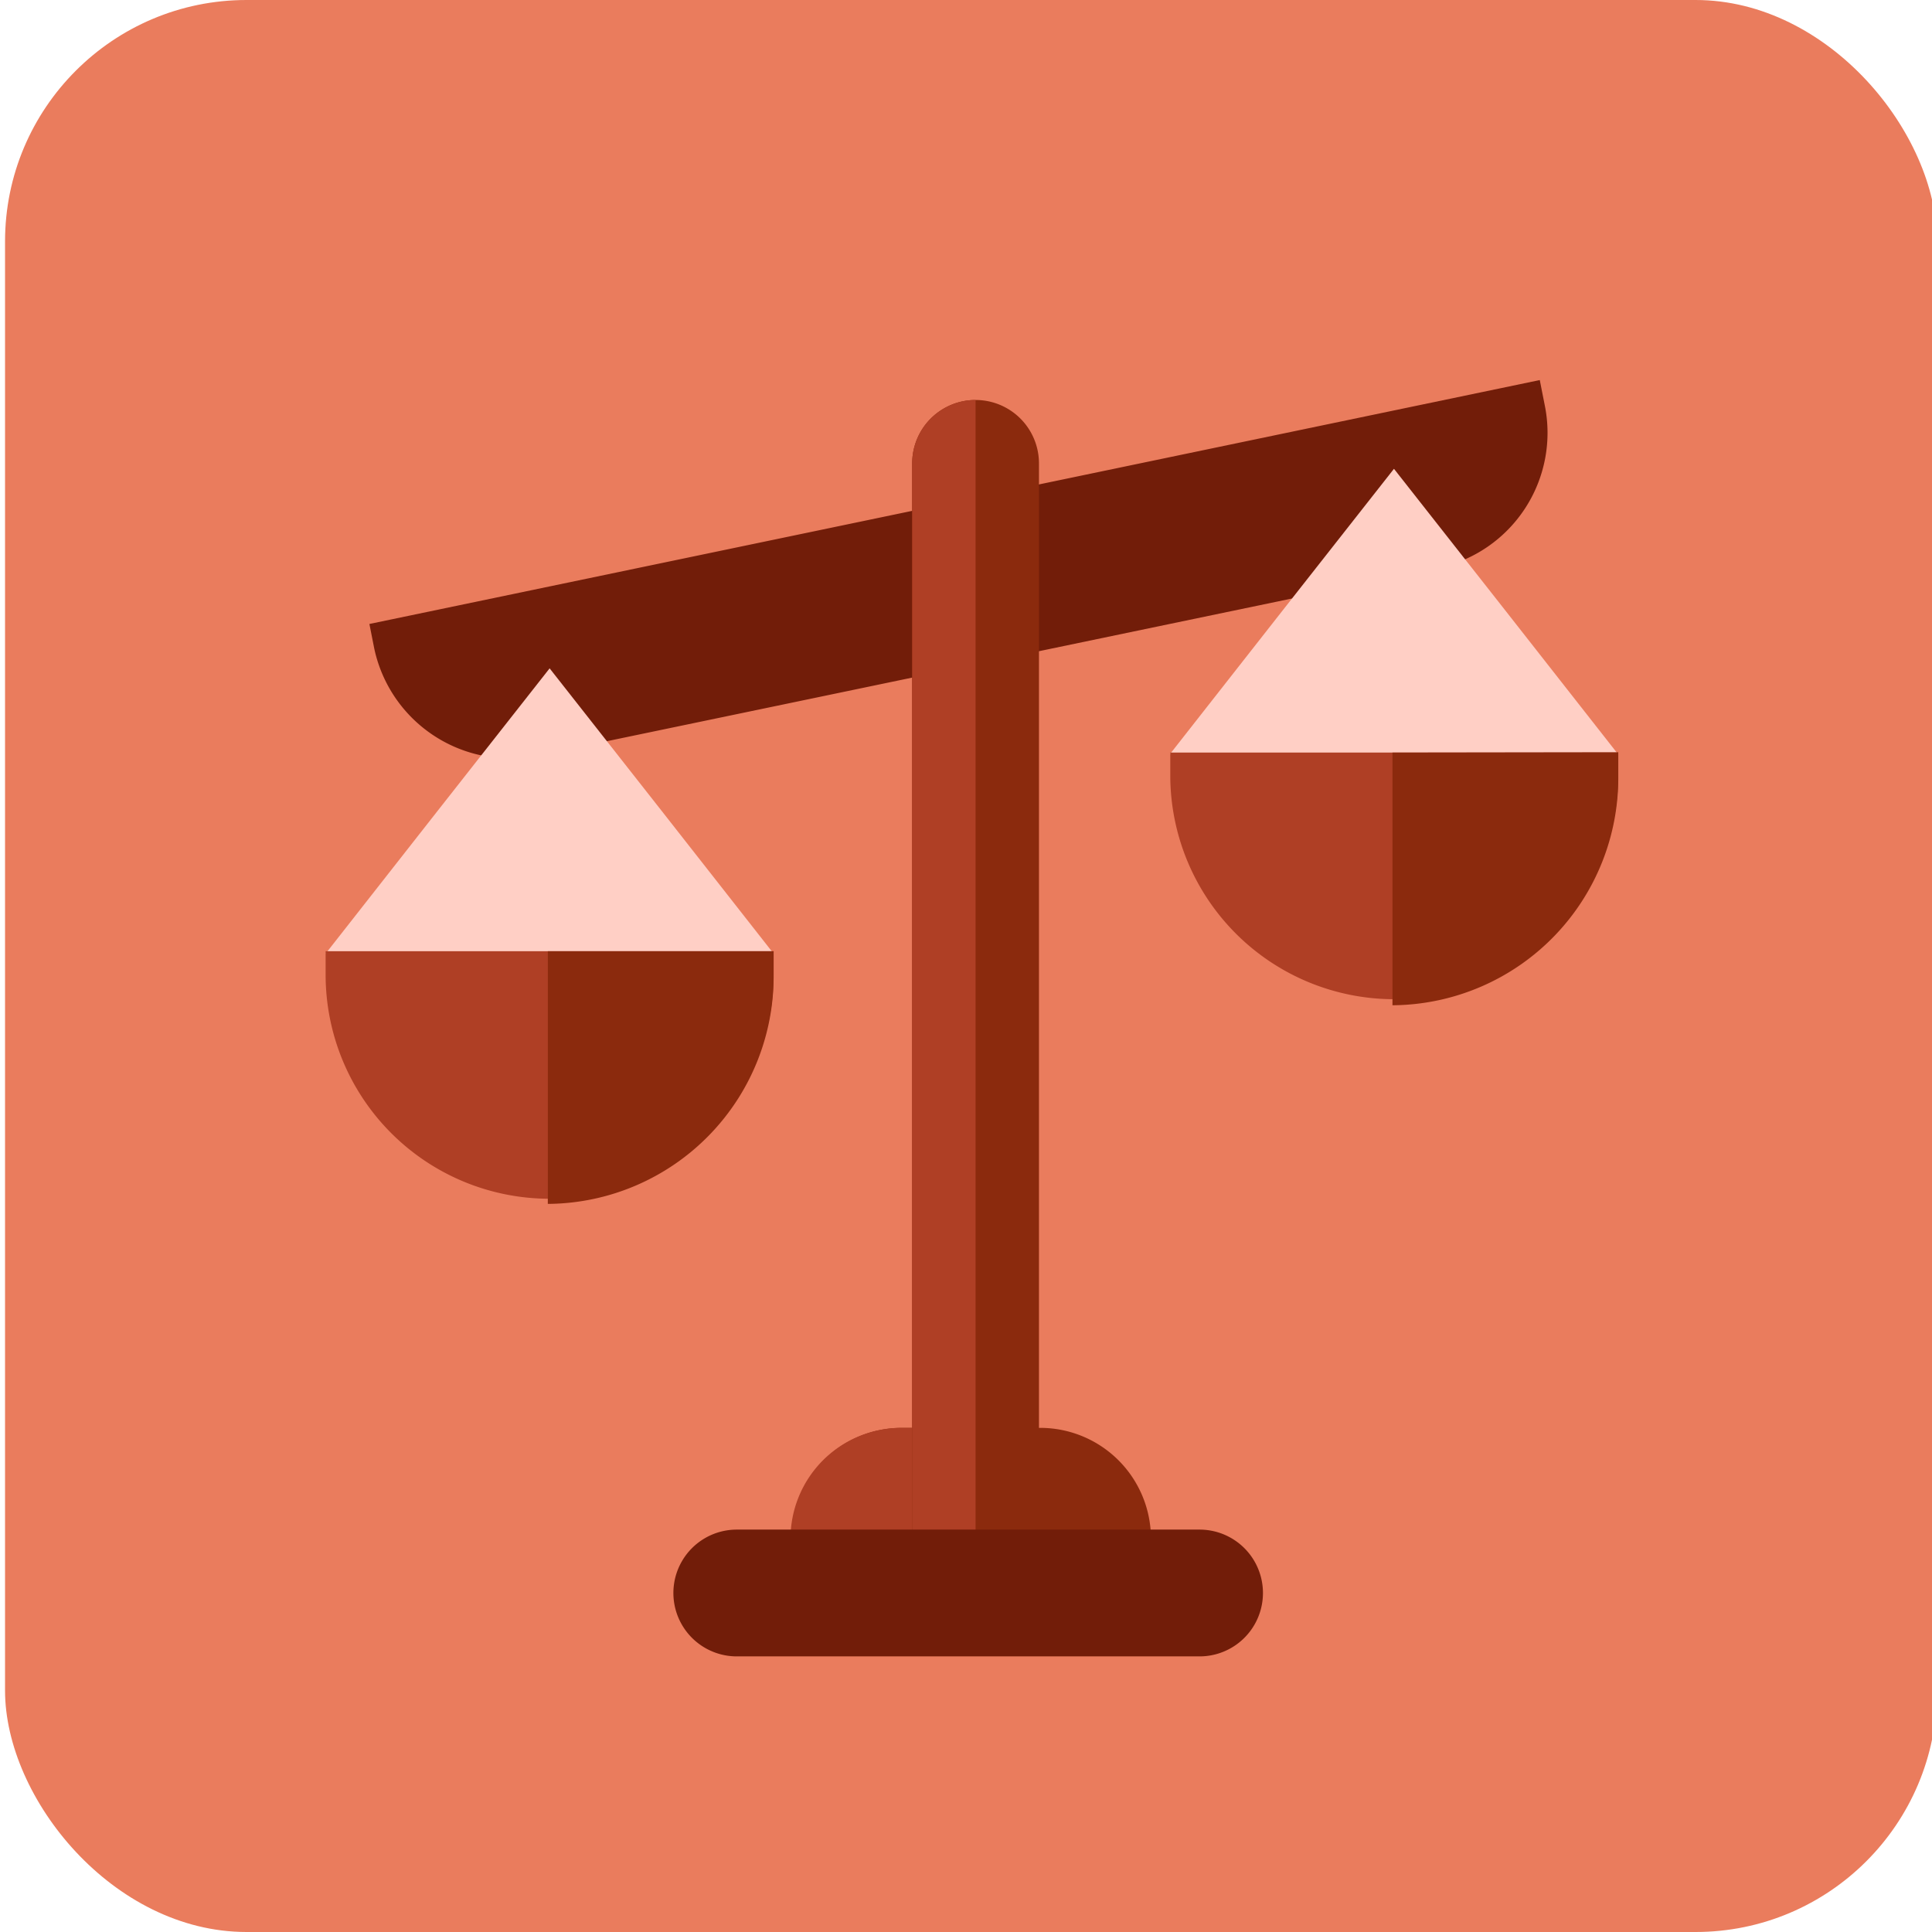 <svg viewBox="0 0 64 64" xmlns="http://www.w3.org/2000/svg"><g clip-path="url(#a)"><g clip-path="url(#b)"><path d="M64.167 0h-64v64h64V0Z" fill="#EA7C5D"/><path d="M34.467 47.3h-4.6a3.67 3.67 0 0 0-3.66 3.67v.4h11.92v-.4a3.67 3.67 0 0 0-3.66-3.67Z" fill="#8B2A0D"/><path d="m12.237 20.67.16.81a4.6 4.6 0 0 0 5.42 3.55l29.81-6.21a4.58 4.58 0 0 0 3.54-5.42l-.16-.81-38.77 8.08Z" fill="#721D09"/><path d="M33.277 47.3h-3.43a3.67 3.67 0 0 0-3.66 3.67v.4h7.09V47.3Z" fill="#AF3F25"/><path d="M32.317 53.51a2.1 2.1 0 0 1-2.1-2.1V15.35a2.1 2.1 0 0 1 4.2 0v36.06a2.1 2.1 0 0 1-2.1 2.1Z" fill="#8B2A0D"/><path d="M32.317 53.51a2.1 2.1 0 0 1-2.1-2.1V15.35a2.1 2.1 0 0 1 2.1-2.1v40.26Z" fill="#AF3F25"/><path d="M39.737 54.87h-15.33a2.1 2.1 0 0 1 0-4.2h15.33a2.1 2.1 0 1 1 0 4.2Z" fill="#721D09"/><path d="m18.207 22.14 3.71 4.72 3.71 4.73h-14.84l3.71-4.73 3.71-4.72Z" fill="#FFCFC5"/><path d="M10.787 32.29a7.42 7.42 0 1 0 14.84 0v-.78h-14.84v.78Z" fill="#AF3F25"/><path d="M18.147 31.51v8.37h.06a7.53 7.53 0 0 0 7.42-7.62v-.75h-7.48Z" fill="#8B2A0D"/><path d="m46.177 15.53 3.71 4.72 3.71 4.73h-14.84l3.71-4.73 3.71-4.72Z" fill="#FFCFC5"/><path d="M38.767 25.68a7.42 7.42 0 1 0 14.84 0v-.75h-14.84v.75Z" fill="#AF3F25"/><path d="M46.127 24.93v8.37h.06a7.53 7.53 0 0 0 7.42-7.63v-.75l-7.48.01Z" fill="#8B2A0D"/></g></g><defs><clipPath id="a"><rect x=".167" width="64" height="64" rx="8" fill="#fff"/></clipPath><clipPath id="b"><path fill="#fff" transform="translate(.167)" d="M0 0h64v64H0z"/></clipPath></defs></svg>
